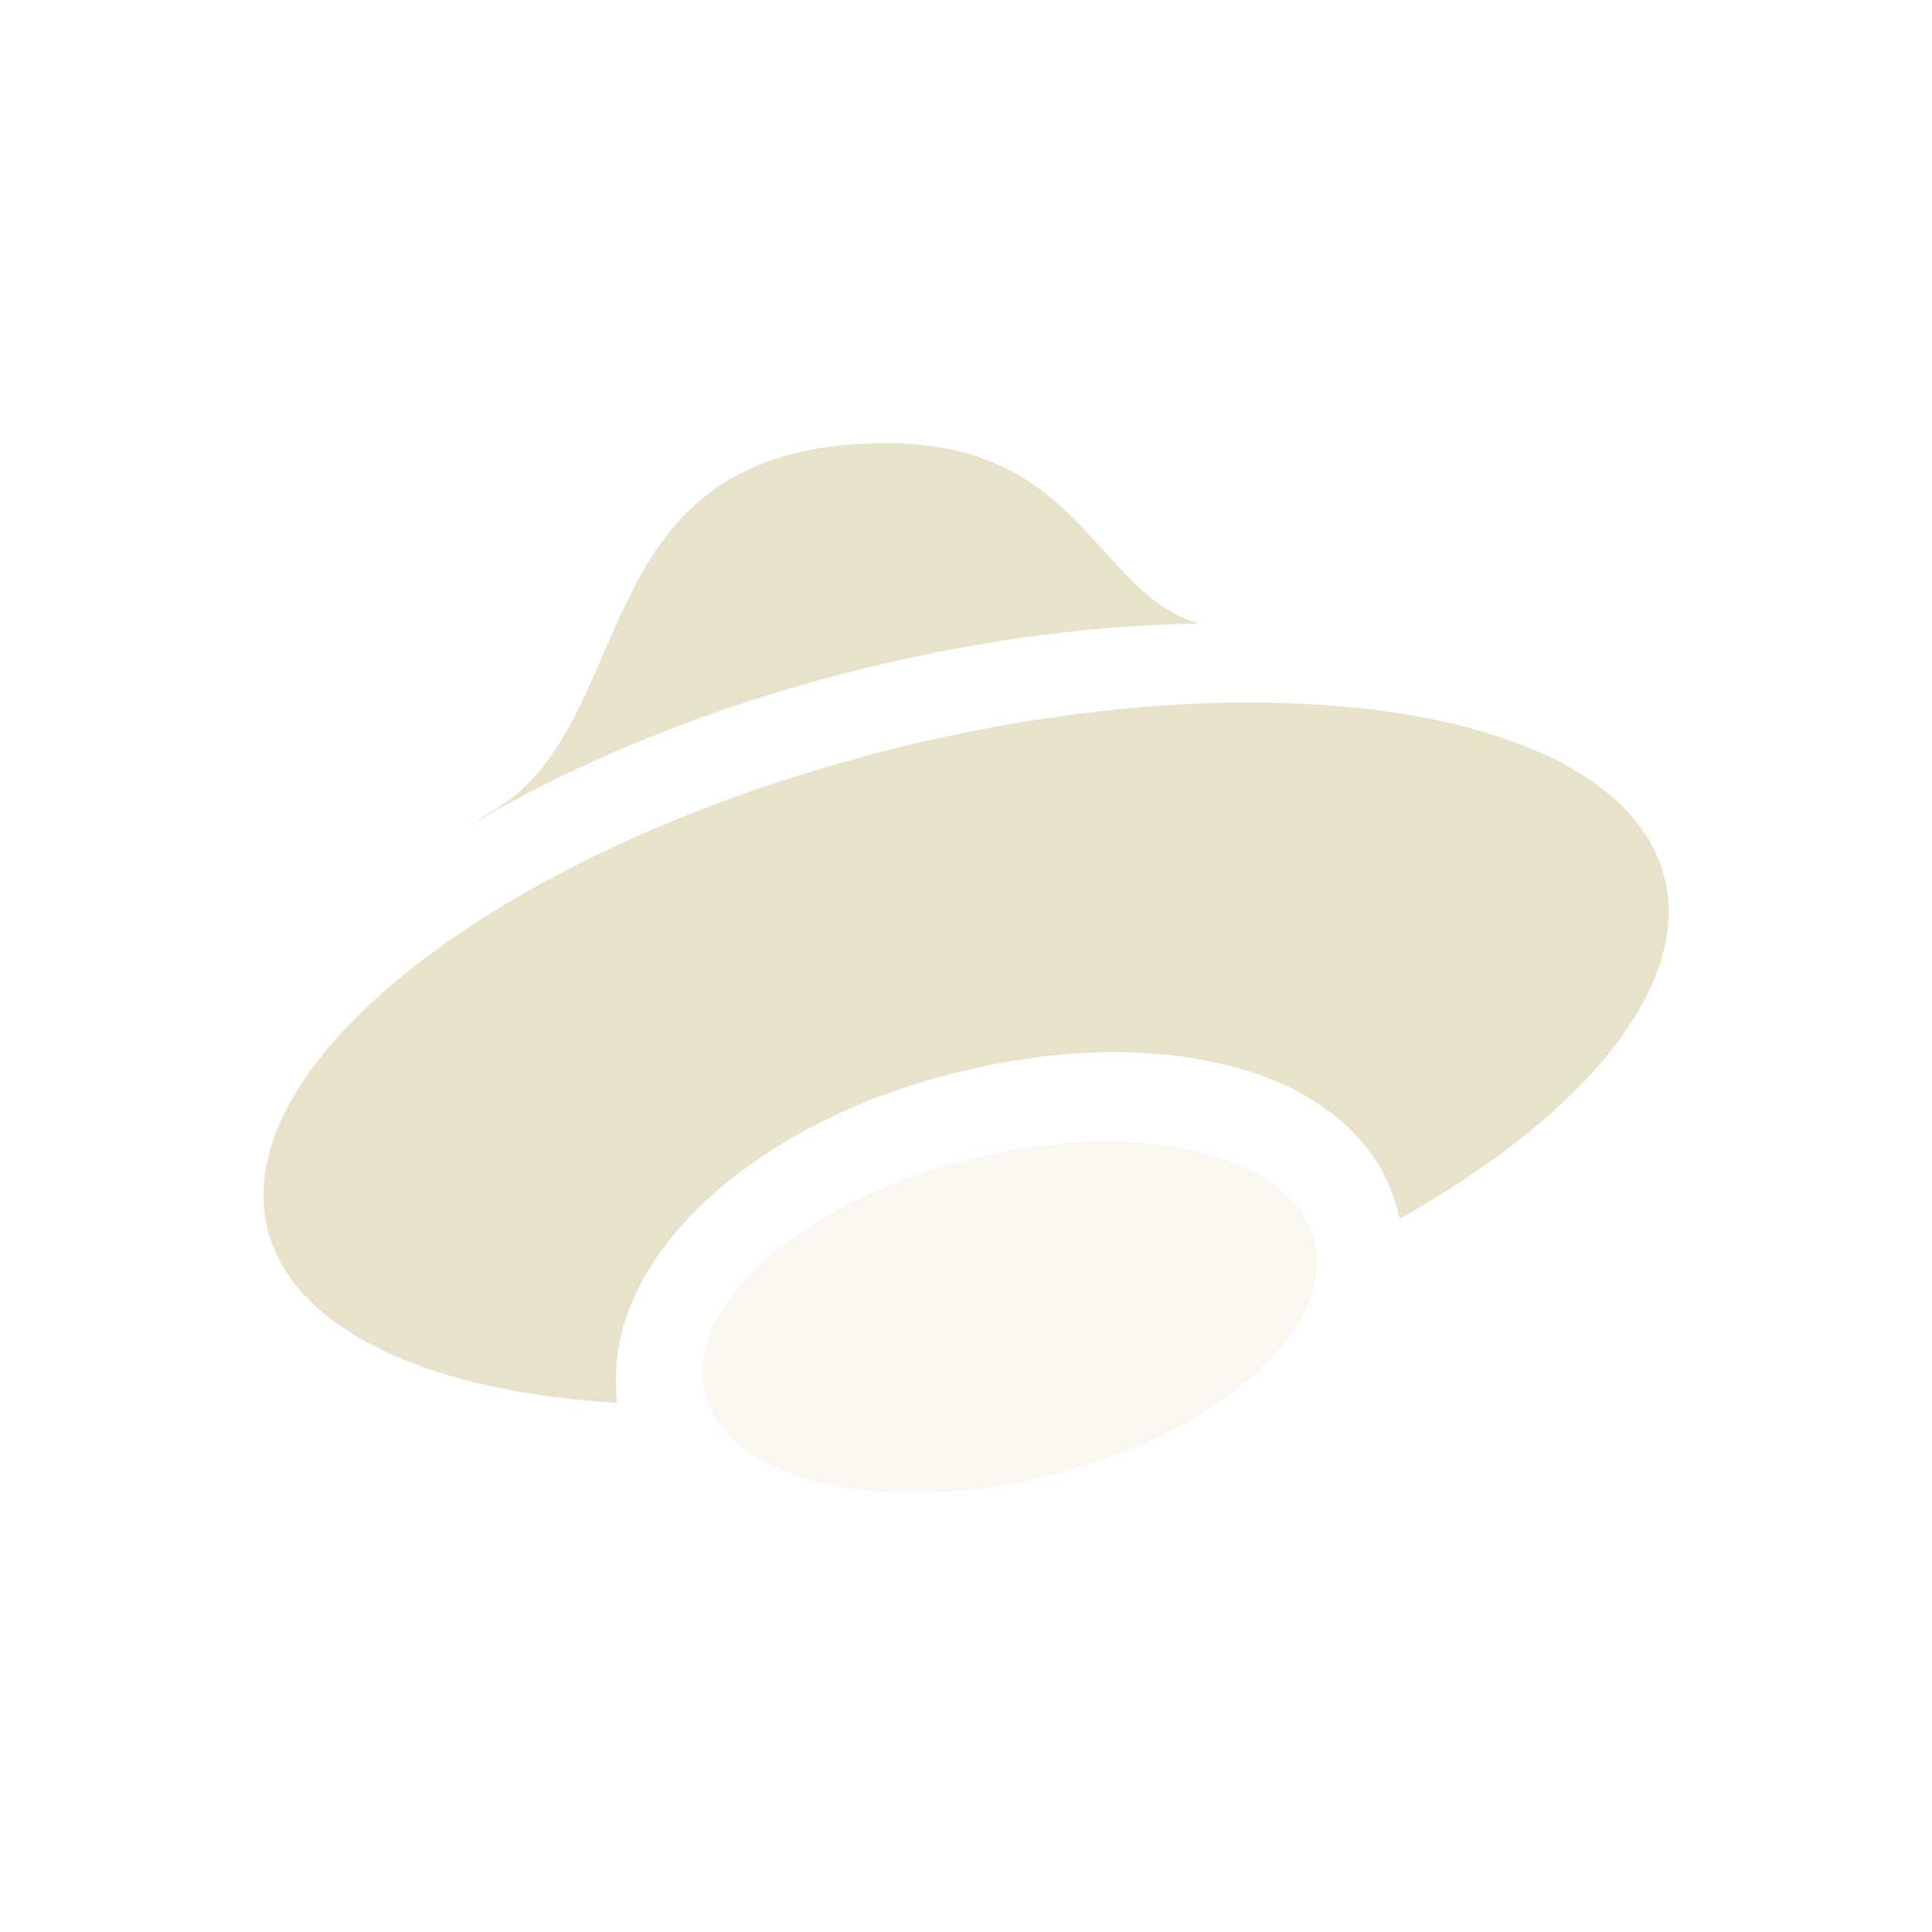 <svg xmlns="http://www.w3.org/2000/svg" width="22" height="22" version="1">
 <defs>
  <style id="current-color-scheme" type="text/css">
   .ColorScheme-Text { color:#e9e2cb; } .ColorScheme-Highlight { color:#4285f4; }
  </style>
 </defs>
 <path style="fill:currentColor" class="ColorScheme-Text" d="m 10.092,5.047 c -3.556,0 -2.728,3.248 -4.549,4.227 -0.063,0.036 -0.098,0.068 -0.154,0.104 1.201,-0.715 2.68,-1.312 4.252,-1.717 1.331,-0.342 2.681,-0.534 3.926,-0.559 0.032,-1.14e-4 0.064,-1.14e-4 0.096,0 -1.201,-0.341 -1.332,-2.055 -3.57,-2.055 z"/>
 <path style="fill:currentColor" class="ColorScheme-Text" d="m 13.967,8.002 c -1.245,0.024 -2.595,0.216 -3.926,0.559 -4.386,1.129 -7.513,3.583 -6.982,5.482 0.306,1.085 1.778,1.801 3.971,1.932 -10e-4,-0.008 -0.003,-0.015 -0.004,-0.023 -0.118,-1.027 0.533,-1.92 1.297,-2.525 0.764,-0.605 1.746,-1.045 2.85,-1.279 1.103,-0.234 2.136,-0.223 3,0.037 0.812,0.244 1.576,0.778 1.764,1.693 2.198,-1.232 3.338,-2.718 3.008,-3.92 -0.35,-1.258 -2.259,-2.008 -4.977,-1.955 z"/>
 <path style="opacity:0.3;fill:currentColor" class="ColorScheme-Text" d="m 12.662,13 a 1.859,3.577 76.001 0 0 -1.377,0.143 1.859,3.577 76.001 0 0 -3.279,2.6 1.859,3.577 76.001 0 0 3.709,1.115 1.859,3.577 76.001 0 0 3.277,-2.6 1.859,3.577 76.001 0 0 -2.33,-1.258 z"/>
</svg>
